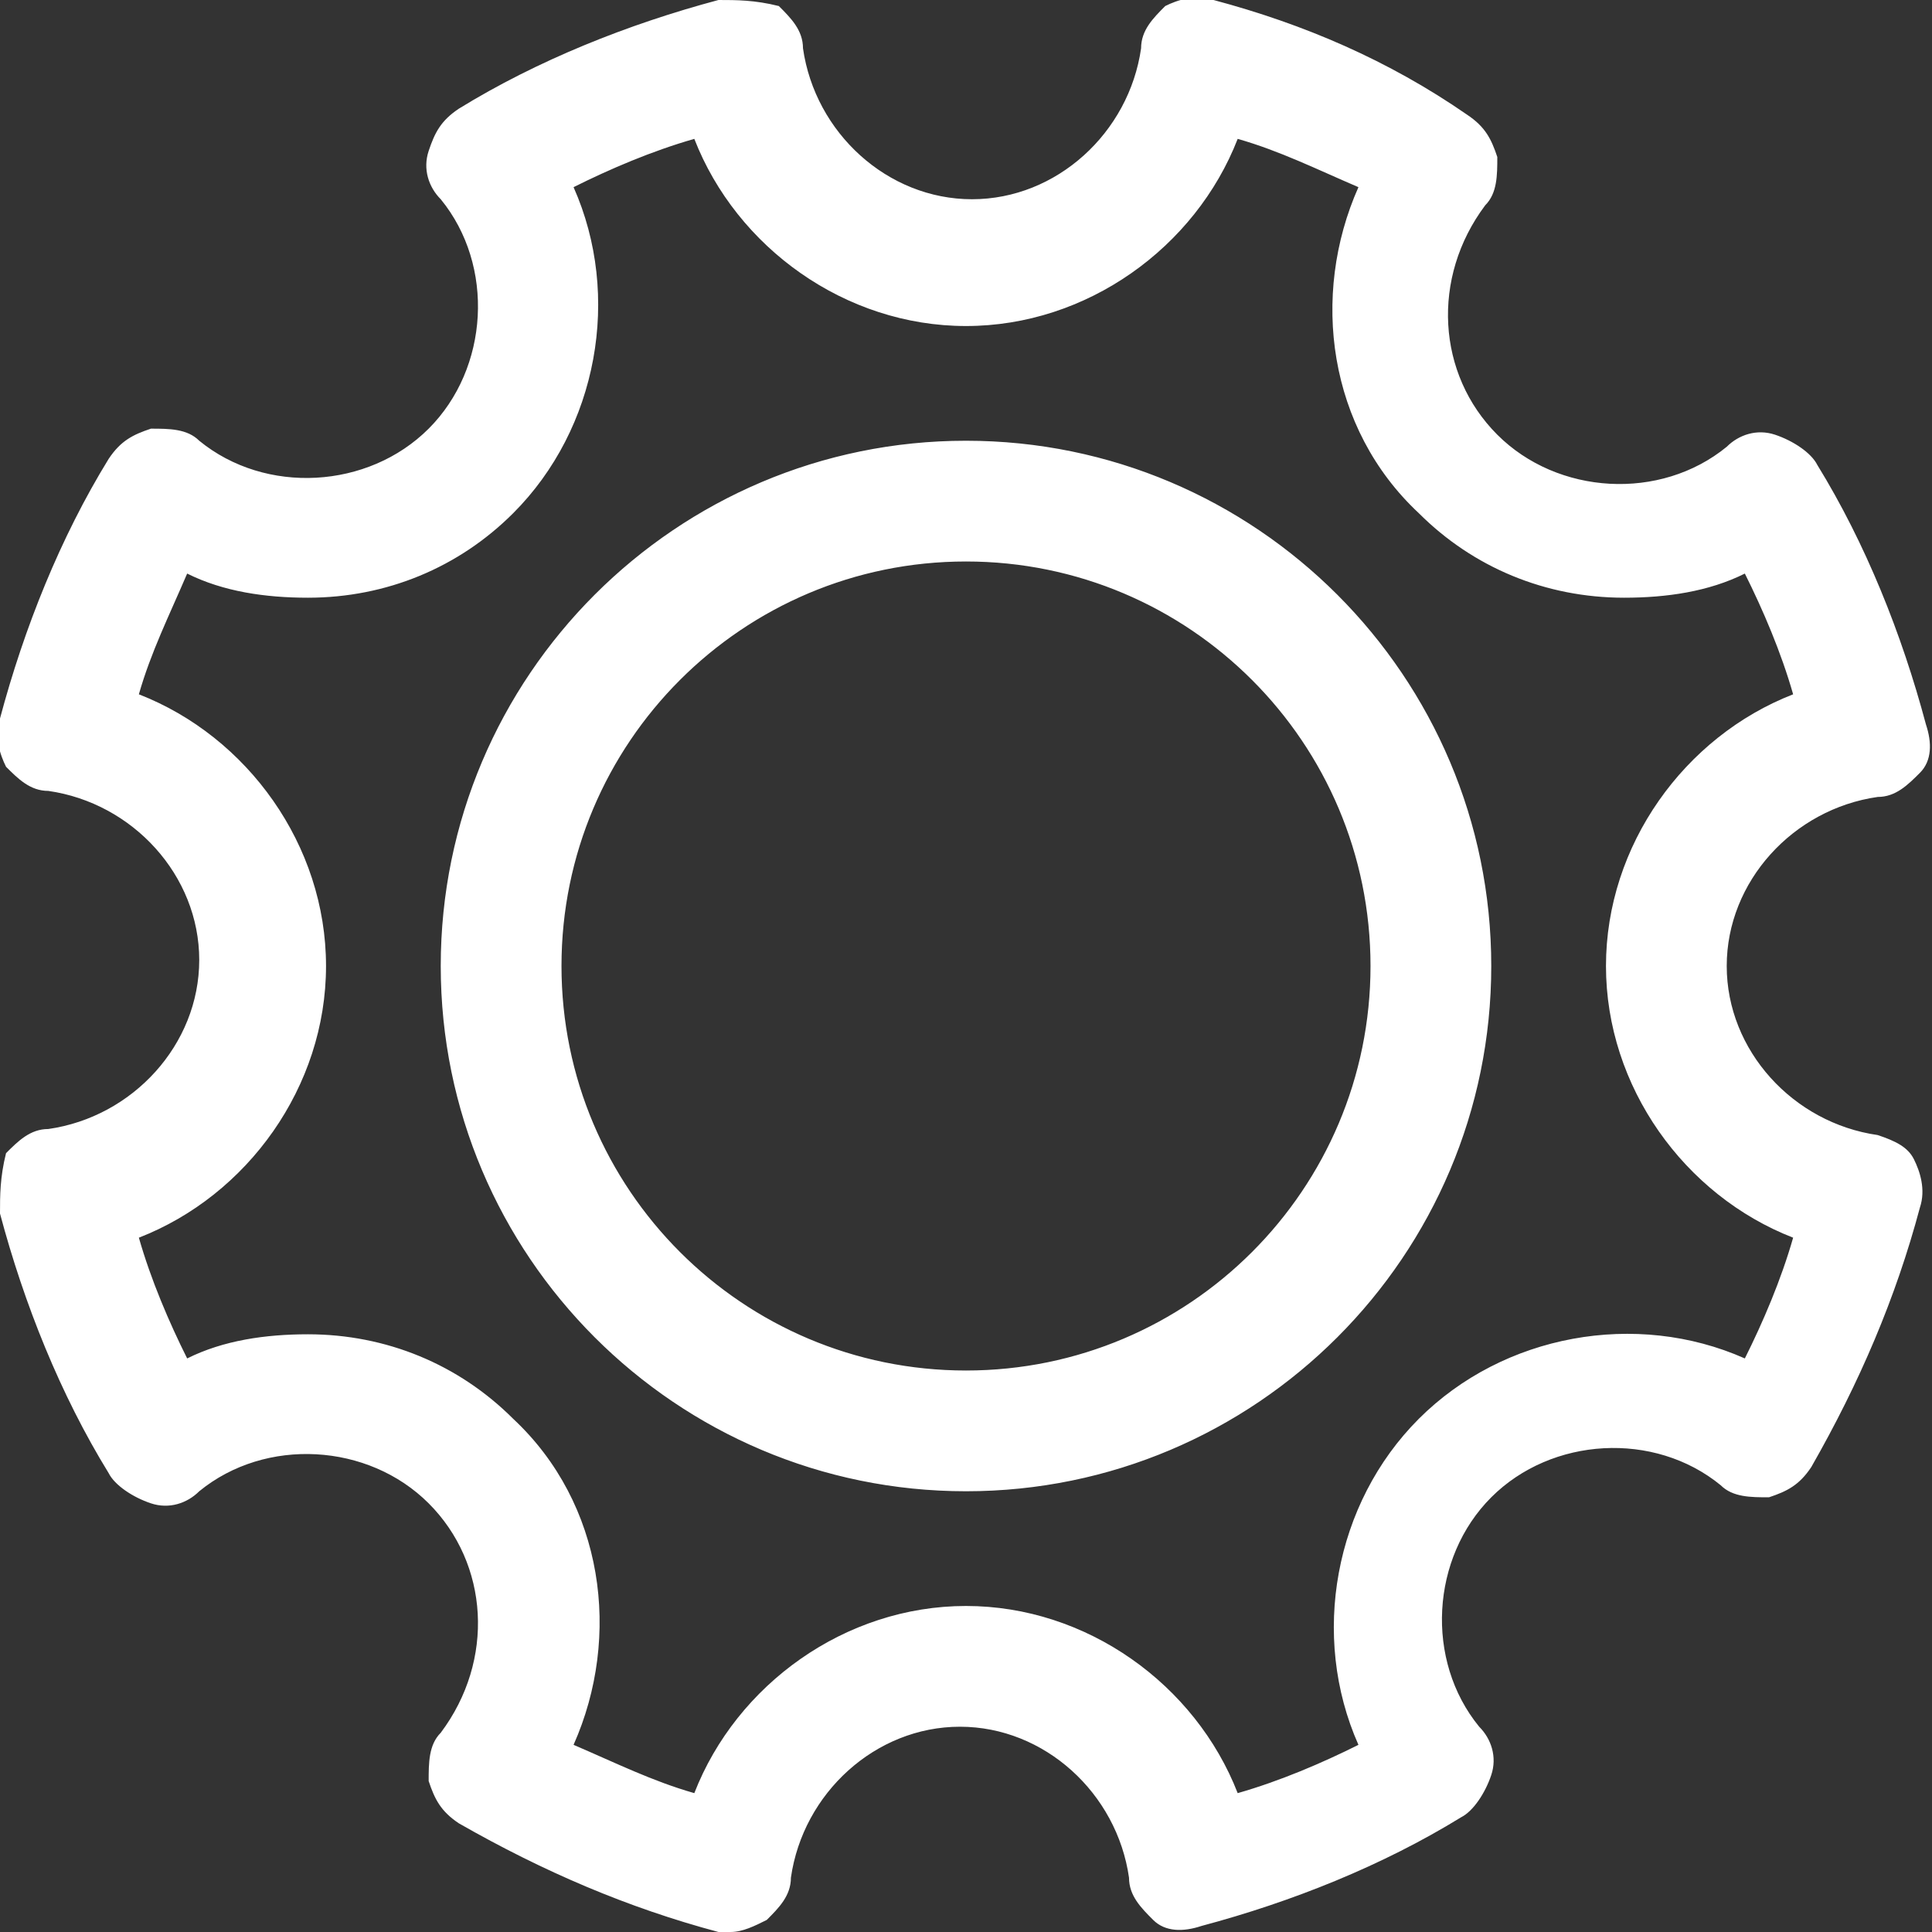 <?xml version="1.0" encoding="utf-8"?>
<!-- Generator: Adobe Illustrator 21.0.0, SVG Export Plug-In . SVG Version: 6.00 Build 0)  -->
<svg version="1.1" id="Layer_1" xmlns="http://www.w3.org/2000/svg" xmlns:xlink="http://www.w3.org/1999/xlink" x="0px" y="0px"
	 viewBox="0 0 32 32" style="enable-background:new 0 0 32 32;" xml:space="preserve">
<rect x="0" y="0" width="32" height="32" fill="#333333" stroke="none"/>
<style type="text/css">
	.st0{fill:#FFFFFF;}
</style>
<g id="Tools">
	<g>
		<path class="st0" d="M31.1,18.8c-1.4-0.2-2.5-1.4-2.5-2.8s1.1-2.6,2.5-2.8c0.3,0,0.5-0.2,0.7-0.4c0.2-0.2,0.2-0.5,0.1-0.8
			c-0.4-1.5-1-3-1.8-4.3c-0.1-0.2-0.4-0.4-0.7-0.5c-0.3-0.1-0.6,0-0.8,0.2c-1.1,0.9-2.8,0.8-3.8-0.2c-1-1-1.1-2.6-0.2-3.8
			c0.2-0.2,0.2-0.5,0.2-0.8c-0.1-0.3-0.2-0.5-0.5-0.7C23,1,21.6,0.4,20.1,0c-0.3-0.1-0.6,0-0.8,0.1c-0.2,0.2-0.4,0.4-0.4,0.7
			c-0.2,1.4-1.4,2.5-2.8,2.5c-1.4,0-2.6-1.1-2.8-2.5c0-0.3-0.2-0.5-0.4-0.7C12.5,0,12.2,0,11.9,0c-1.5,0.4-3,1-4.3,1.8
			C7.3,2,7.2,2.2,7.1,2.5c-0.1,0.3,0,0.6,0.2,0.8c0.9,1.1,0.8,2.8-0.2,3.8c-1,1-2.7,1.1-3.8,0.2C3.1,7.1,2.8,7.1,2.5,7.1
			C2.2,7.2,2,7.3,1.8,7.6C1,8.9,0.4,10.4,0,11.9c-0.1,0.3,0,0.6,0.1,0.8c0.2,0.2,0.4,0.4,0.7,0.4c1.4,0.2,2.5,1.4,2.5,2.8
			s-1.1,2.6-2.5,2.8c-0.3,0-0.5,0.2-0.7,0.4C0,19.5,0,19.8,0,20.1c0.4,1.5,1,3,1.8,4.3c0.1,0.2,0.4,0.4,0.7,0.5
			c0.3,0.1,0.6,0,0.8-0.2c1.1-0.9,2.8-0.8,3.8,0.2c1,1,1.1,2.6,0.2,3.8c-0.2,0.2-0.2,0.5-0.2,0.8c0.1,0.3,0.2,0.5,0.5,0.7
			c1.4,0.8,2.8,1.4,4.3,1.8c0.1,0,0.2,0,0.2,0c0.2,0,0.4-0.1,0.6-0.2c0.2-0.2,0.4-0.4,0.4-0.7c0.2-1.4,1.4-2.5,2.8-2.5
			c1.4,0,2.6,1.1,2.8,2.5c0,0.3,0.2,0.5,0.4,0.7c0.2,0.2,0.5,0.2,0.8,0.1c1.5-0.4,3-1,4.3-1.8c0.2-0.1,0.4-0.4,0.5-0.7
			c0.1-0.3,0-0.6-0.2-0.8c-0.9-1.1-0.8-2.8,0.2-3.8c1-1,2.7-1.1,3.8-0.2c0.2,0.2,0.5,0.2,0.8,0.2c0.3-0.1,0.5-0.2,0.7-0.5
			c0.8-1.4,1.4-2.8,1.8-4.3c0.1-0.3,0-0.6-0.1-0.8C31.6,19,31.4,18.9,31.1,18.8z M28.9,22.5c-1.8-0.8-4-0.4-5.4,1
			c-1.4,1.4-1.8,3.6-1,5.4c-0.6,0.3-1.3,0.6-2,0.8c-0.7-1.8-2.5-3.1-4.5-3.1c-2,0-3.8,1.3-4.5,3.1c-0.7-0.2-1.3-0.5-2-0.8
			c0.8-1.8,0.5-4-1-5.4c-0.9-0.9-2.1-1.4-3.4-1.4c-0.7,0-1.4,0.1-2,0.4c-0.3-0.6-0.6-1.3-0.8-2C4.1,19.8,5.4,18,5.4,16
			c0-2-1.3-3.8-3.1-4.5c0.2-0.7,0.5-1.3,0.8-2c0.6,0.3,1.3,0.4,2,0.4c1.3,0,2.5-0.5,3.4-1.4c1.4-1.4,1.8-3.6,1-5.4
			c0.6-0.3,1.3-0.6,2-0.8c0.7,1.8,2.5,3.1,4.5,3.1c2,0,3.8-1.3,4.5-3.1c0.7,0.2,1.3,0.5,2,0.8c-0.8,1.8-0.5,4,1,5.4
			c0.9,0.9,2.1,1.4,3.4,1.4c0.7,0,1.4-0.1,2-0.4c0.3,0.6,0.6,1.3,0.8,2c-1.8,0.7-3.1,2.5-3.1,4.5c0,2,1.3,3.8,3.1,4.5
			C29.5,21.2,29.2,21.9,28.9,22.5z M16,7.3c-4.8,0-8.7,3.9-8.7,8.7c0,4.8,3.9,8.7,8.7,8.7c4.8,0,8.7-3.9,8.7-8.7
			C24.7,11.2,20.8,7.3,16,7.3z M16,22.7c-3.7,0-6.7-3-6.7-6.7s3-6.7,6.7-6.7c3.7,0,6.7,3,6.7,6.7S19.7,22.7,16,22.7z"/>
	</g>
</g>
</svg>
